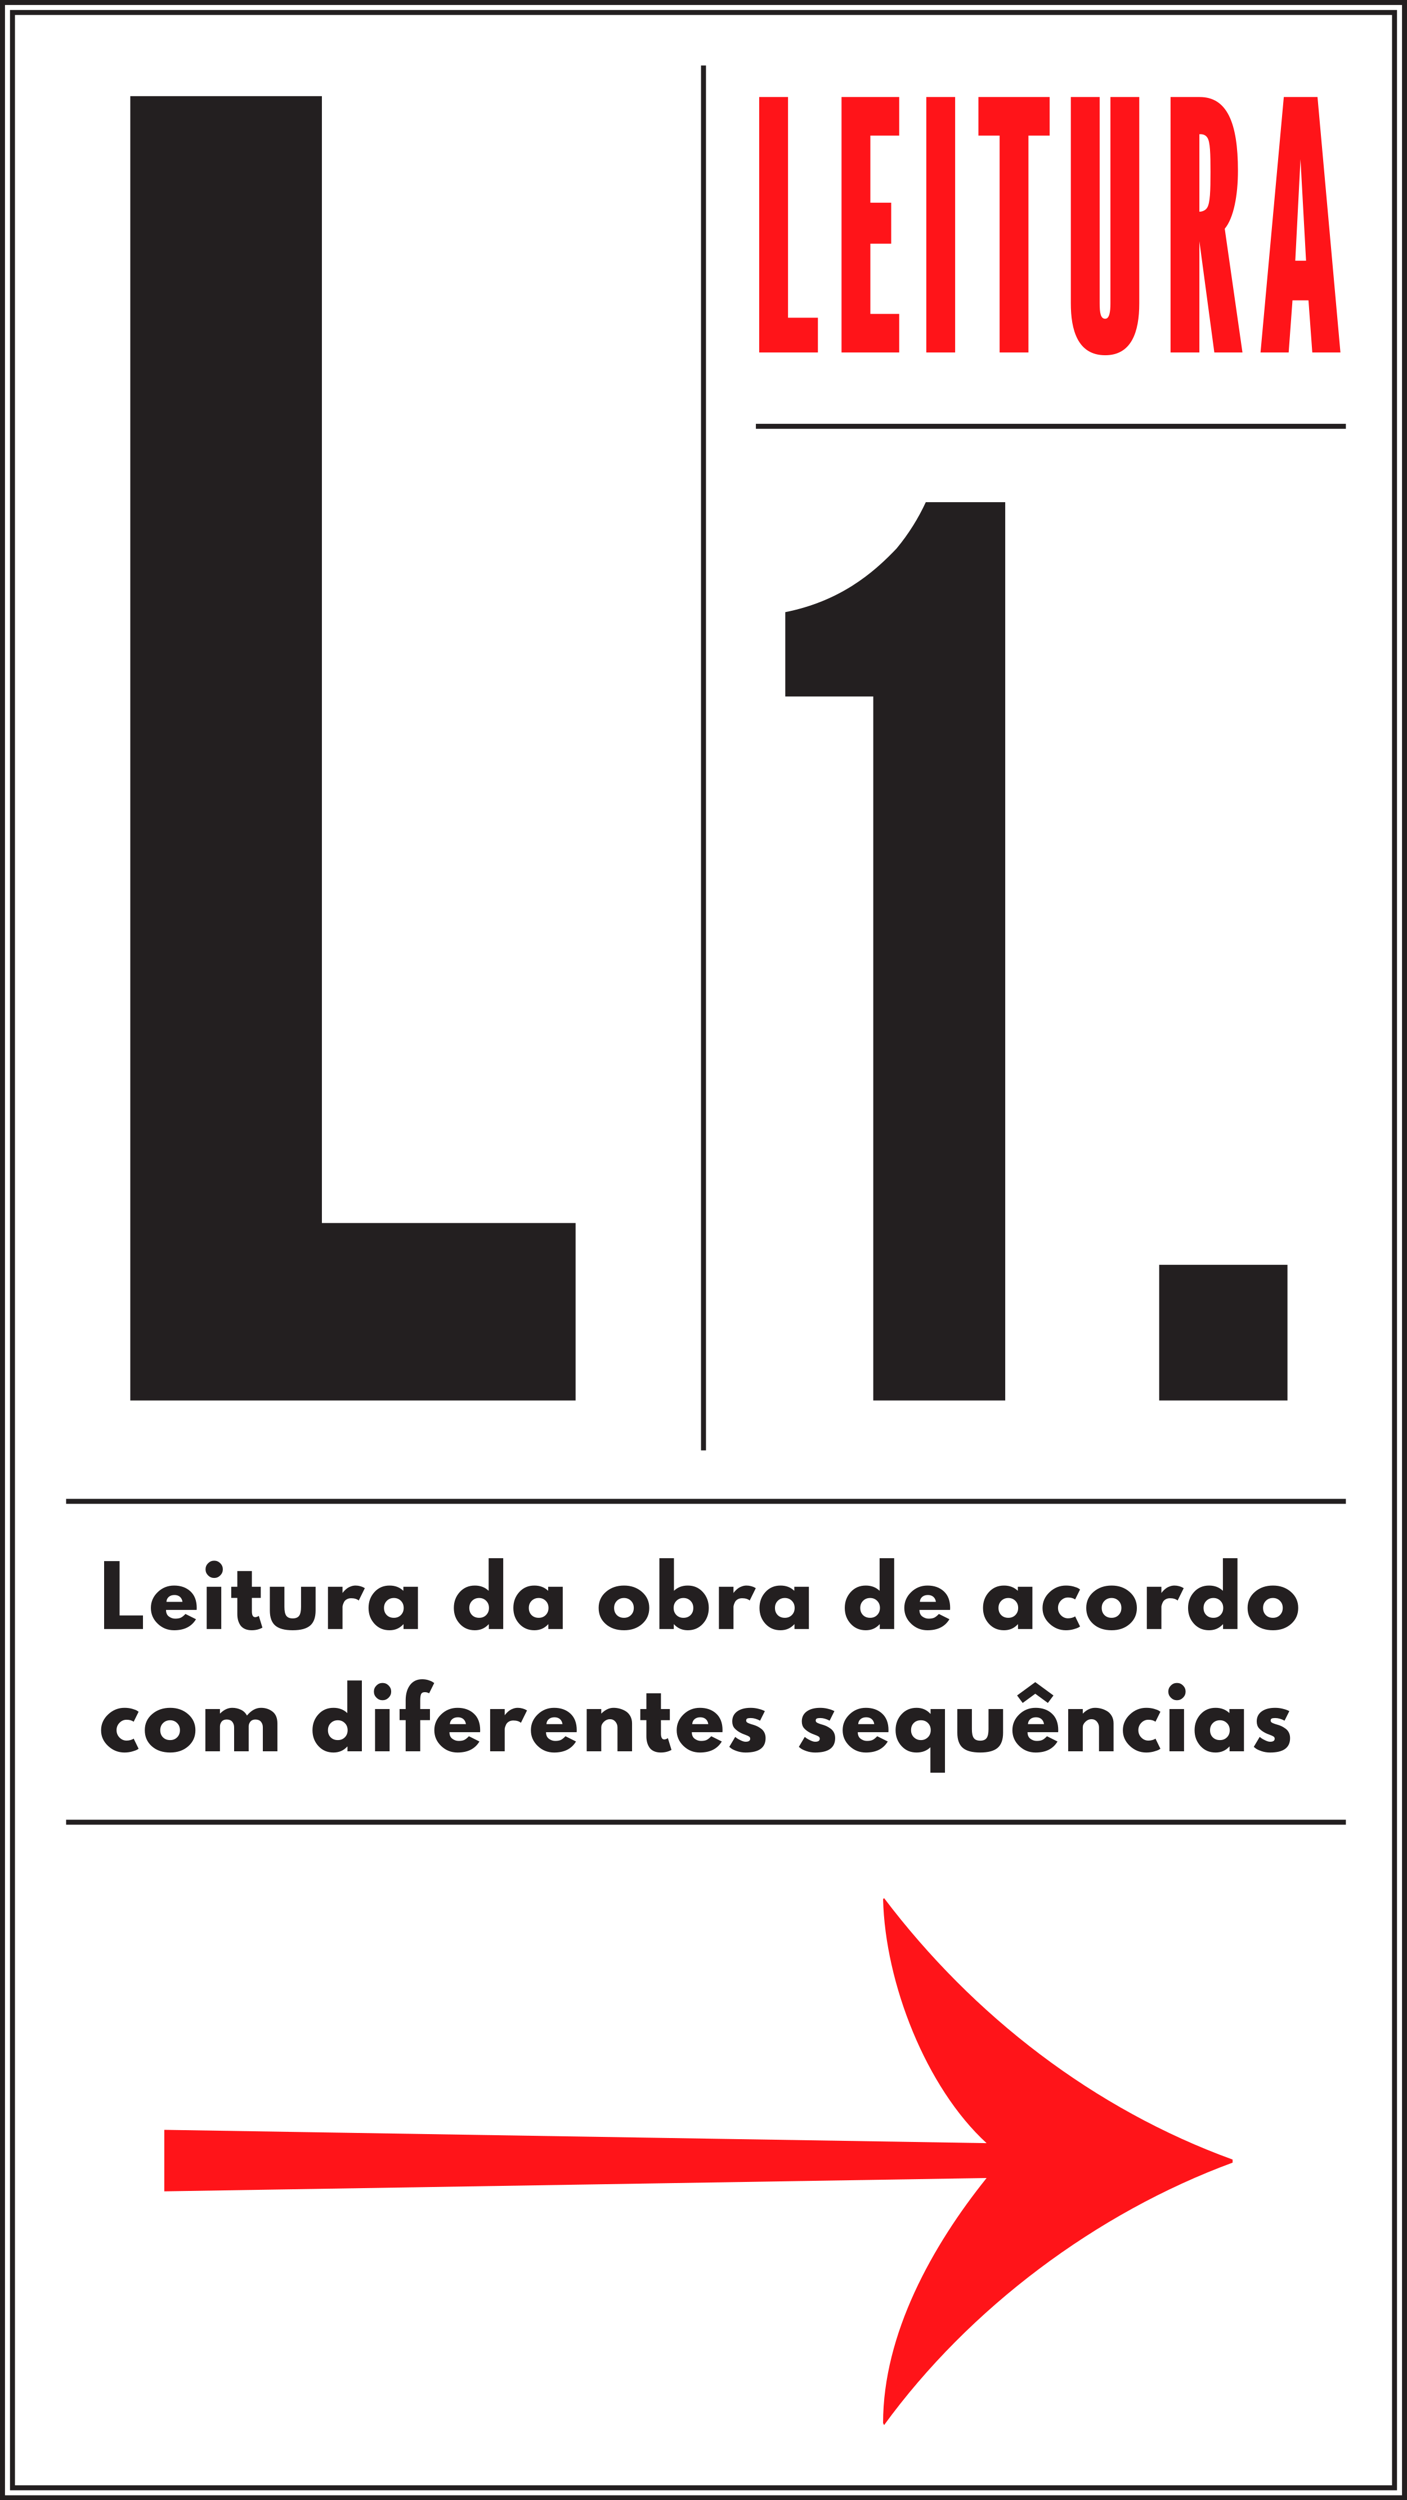 <?xml version="1.0" encoding="utf-8"?>
<!-- Generator: Adobe Illustrator 16.0.0, SVG Export Plug-In . SVG Version: 6.00 Build 0)  -->
<!DOCTYPE svg PUBLIC "-//W3C//DTD SVG 1.1//EN" "http://www.w3.org/Graphics/SVG/1.1/DTD/svg11.dtd">
<svg version="1.1" id="Layer_1" xmlns="http://www.w3.org/2000/svg" xmlns:xlink="http://www.w3.org/1999/xlink" x="0px" y="0px"
	 width="564px" height="1002px" viewBox="0 0 564 1002" enable-background="new 0 0 564 1002" xml:space="preserve">
<g>
	<defs>
		<rect id="SVGID_5_" width="564" height="1002"/>
	</defs>
	<clipPath id="SVGID_2_">
		<use xlink:href="#SVGID_5_"  overflow="visible"/>
	</clipPath>
	<path clip-path="url(#SVGID_2_)" fill="#FF1419" d="M65.862,853.543v24.654l329.619-5.342c-21.778,27.119-41.5,62.456-41.5,98.204
		l0.409,0.82c34.105-46.841,85.056-85.055,139.704-105.188v-1.233c-55.47-20.134-103.956-57.524-139.704-104.777l-0.409,0.41
		c0.82,33.693,17.257,75.604,41.5,97.793L65.862,853.543z"/>
</g>
<polygon fill="#231F20" points="52.225,38.533 129.032,38.533 129.032,490.132 230.731,490.132 230.731,561.25 52.225,561.25 "/>
<line fill="none" stroke="#231F20" stroke-width="2" x1="303" y1="170.844" x2="539.5" y2="170.844"/>
<line fill="none" stroke="#231F20" stroke-width="2" x1="282" y1="26.25" x2="282" y2="581.25"/>
<g>
	<defs>
		<rect id="SVGID_7_" width="564" height="1002"/>
	</defs>
	<clipPath id="SVGID_4_">
		<use xlink:href="#SVGID_7_"  overflow="visible"/>
	</clipPath>
	<polygon clip-path="url(#SVGID_4_)" fill="none" stroke="#231F20" stroke-width="1.998" points="0.999,3 0.999,999 0.999,1001.002 
		3,1001.002 561,1001.002 563.001,1001.002 563.001,999 563.001,3 563.001,0.998 561,0.998 3,0.998 0.999,0.998 	"/>
</g>
<rect x="5.001" y="5.002" fill="none" stroke="#231F20" stroke-width="1.998" width="553.998" height="991.996"/>
<g>
	<defs>
		<rect id="SVGID_9_" width="564" height="1002"/>
	</defs>
	<clipPath id="SVGID_6_">
		<use xlink:href="#SVGID_9_"  overflow="visible"/>
	</clipPath>
	<path clip-path="url(#SVGID_6_)" fill="#FF1419" d="M523.532,104.482h-4.317l2.09-40.667L523.532,104.482z M516.568,141.25
		l1.532-20.891h6.406l1.532,20.891h11.281l-9.192-102.365h-13.509l-9.332,102.365H516.568z M480.776,53.787
		c0.697,0,2.229-0.139,3.203,1.393c1.115,1.671,1.254,6.267,1.254,13.788c0,7.381-0.139,12.534-1.394,14.345
		c-0.695,1.114-2.089,1.532-3.063,1.532V53.787z M498.046,141.25l-7.103-49.581c3.621-4.317,5.292-13.509,5.292-23.258
		c0-19.359-4.456-29.526-15.32-29.526h-11.698V141.25h11.56V96.683l5.989,44.567H498.046z M445.122,38.885v82.728
		c0,3.342-0.417,6.128-2.089,6.128c-1.81,0-2.228-2.229-2.228-6.128V38.885h-11.561v82.728c0,10.445,2.647,20.751,13.788,20.751
		c10.446,0,13.649-9.192,13.649-20.751V38.885H445.122z M400.697,54.344v86.906h11.559V54.344h8.496V38.885h-28.551v15.459H400.697z
		 M371.312,141.25h11.56V38.885h-11.56V141.25z M337.331,141.25h23.119v-15.459h-11.56V97.658h8.355V81.224h-8.355v-26.88h11.56
		V38.885h-23.119V141.25z M304.325,141.25h23.537v-13.927h-11.977V38.885h-11.561V141.25z"/>
	<path clip-path="url(#SVGID_6_)" fill="#231F20" d="M505.761,685.852c-1.331,0.957-1.996,2.294-1.996,4.01
		c0,1.145,0.308,2.062,0.924,2.755c0.615,0.693,1.452,1.315,2.508,1.865c0.417,0.22,0.995,0.462,1.732,0.727
		c0.736,0.264,1.259,0.501,1.567,0.709c0.309,0.21,0.462,0.501,0.462,0.875c0,0.813-0.605,1.221-1.814,1.221
		c-0.55,0-1.2-0.182-1.947-0.545c-0.748-0.363-1.266-0.648-1.551-0.858c-0.286-0.208-0.518-0.39-0.693-0.544l-2.376,3.993
		l0.727,0.594c0.482,0.374,1.27,0.748,2.358,1.122s2.239,0.562,3.449,0.562c5.346,0,8.019-1.926,8.019-5.775
		c0-0.813-0.153-1.54-0.462-2.178c-0.309-0.639-0.742-1.166-1.304-1.584c-0.561-0.418-1.094-0.748-1.6-0.99
		c-0.507-0.242-1.102-0.462-1.782-0.66c-0.111-0.021-0.271-0.065-0.479-0.132s-0.357-0.116-0.444-0.149
		c-0.088-0.032-0.22-0.082-0.396-0.147c-0.177-0.066-0.303-0.116-0.38-0.149s-0.181-0.082-0.312-0.147
		c-0.133-0.066-0.227-0.126-0.281-0.183c-0.055-0.054-0.115-0.119-0.181-0.197c-0.066-0.076-0.111-0.159-0.133-0.247
		s-0.032-0.177-0.032-0.265c0-0.396,0.137-0.665,0.411-0.809c0.275-0.142,0.743-0.214,1.403-0.214c1.188,0,2.442,0.352,3.762,1.056
		l1.914-3.828l-0.692-0.33c-0.462-0.22-1.167-0.439-2.112-0.659c-0.946-0.221-1.903-0.33-2.871-0.33
		C508.891,684.417,507.092,684.895,505.761,685.852 M489.014,689.399c1.099,0,2.028,0.374,2.788,1.122
		c0.759,0.748,1.139,1.705,1.139,2.871c0,1.145-0.369,2.09-1.106,2.838c-0.736,0.748-1.678,1.122-2.82,1.122
		c-1.188,0-2.146-0.368-2.871-1.105c-0.727-0.736-1.089-1.688-1.089-2.854s0.379-2.123,1.138-2.871S487.892,689.399,489.014,689.399
		 M487.265,702.336c2.244,0,4.092-0.804,5.544-2.409h0.065v1.914h5.775v-16.929h-5.841v1.616c-1.452-1.407-3.3-2.111-5.544-2.111
		c-2.442,0-4.455,0.868-6.039,2.606s-2.376,3.861-2.376,6.369s0.792,4.626,2.376,6.352
		C482.81,701.473,484.822,702.336,487.265,702.336 M474.625,701.841h-5.841v-16.93h5.841V701.841z M468.322,677.916
		c0,0.945,0.341,1.76,1.023,2.441c0.682,0.683,1.496,1.023,2.441,1.023c0.946,0,1.761-0.341,2.442-1.023
		c0.682-0.682,1.022-1.496,1.022-2.441c0-0.946-0.341-1.761-1.022-2.442s-1.496-1.023-2.442-1.023c-0.945,0-1.76,0.342-2.441,1.023
		C468.663,676.155,468.322,676.97,468.322,677.916 M463.175,689.993l1.979-3.992l-0.561-0.396c-0.396-0.264-1.067-0.528-2.014-0.792
		c-0.945-0.264-1.979-0.396-3.102-0.396c-2.486,0-4.669,0.886-6.55,2.655c-1.881,1.772-2.822,3.89-2.822,6.354
		c0,2.441,0.941,4.537,2.822,6.286s4.063,2.624,6.55,2.624c1.122,0,2.173-0.144,3.152-0.43c0.978-0.285,1.604-0.512,1.881-0.677
		c0.274-0.165,0.488-0.302,0.643-0.412l-1.979-4.059l-0.298,0.198c-0.22,0.132-0.565,0.264-1.038,0.396
		c-0.475,0.132-0.975,0.198-1.503,0.198c-1.1,0-2.046-0.407-2.838-1.221c-0.792-0.814-1.188-1.805-1.188-2.971
		c0-1.144,0.396-2.123,1.188-2.937c0.792-0.814,1.738-1.222,2.838-1.222C461.502,689.201,462.448,689.466,463.175,689.993
		 M434.035,701.841v-9.57c0-0.836,0.358-1.595,1.073-2.277c0.714-0.682,1.512-1.022,2.392-1.022c0.902,0,1.635,0.33,2.195,0.99
		c0.562,0.66,0.841,1.43,0.841,2.31v9.57h5.841v-11.154c0-1.122-0.235-2.105-0.709-2.953c-0.474-0.847-1.089-1.502-1.848-1.964
		s-1.551-0.803-2.376-1.022c-0.825-0.221-1.656-0.33-2.492-0.33c-1.716,0-3.333,0.759-4.851,2.276h-0.066v-1.781h-5.841v16.929
		H434.035z M412.981,688.971c0.572-0.506,1.342-0.759,2.31-0.759c0.881,0,1.602,0.236,2.162,0.709
		c0.562,0.474,0.907,1.149,1.039,2.029h-6.435C412.102,690.137,412.409,689.477,412.981,688.971 M424.201,693.393
		c0-2.882-0.841-5.099-2.523-6.65c-1.684-1.551-3.867-2.325-6.552-2.325c-2.552,0-4.74,0.88-6.566,2.64s-2.739,3.872-2.739,6.336
		s0.913,4.57,2.739,6.319s4.015,2.624,6.566,2.624c4.093,0,7.019-1.475,8.778-4.422l-4.224-2.112
		c-0.704,0.748-1.331,1.249-1.881,1.501c-0.551,0.254-1.299,0.38-2.244,0.38c-0.902,0-1.738-0.286-2.508-0.858
		c-0.771-0.571-1.155-1.451-1.155-2.64h12.275C424.19,694.053,424.201,693.789,424.201,693.393 M409.945,682.47l5.049-3.696
		l5.049,3.696l2.244-3.003l-7.293-5.346l-7.293,5.346L409.945,682.47z M383.744,684.912v9.471c0,2.815,0.731,4.846,2.194,6.088
		c1.463,1.244,3.79,1.865,6.979,1.865s5.517-0.621,6.979-1.865c1.463-1.242,2.195-3.272,2.195-6.088v-9.471h-5.842v8.052
		c0,1.672-0.253,2.859-0.759,3.563c-0.507,0.704-1.365,1.057-2.574,1.057c-1.21,0-2.067-0.353-2.573-1.057
		c-0.507-0.704-0.76-1.892-0.76-3.563v-8.052H383.744z M369.158,689.399c1.144,0,2.084,0.374,2.821,1.122s1.105,1.694,1.105,2.838
		c0,1.166-0.38,2.123-1.139,2.871s-1.688,1.122-2.788,1.122c-1.122,0-2.062-0.374-2.822-1.122c-0.759-0.748-1.138-1.705-1.138-2.871
		s0.363-2.117,1.089-2.854C367.014,689.769,367.971,689.399,369.158,689.399 M367.409,702.336c2.244,0,4.092-0.704,5.544-2.112
		v10.197h5.841v-25.509h-5.774v1.913h-0.066c-1.452-1.605-3.3-2.408-5.544-2.408c-2.441,0-4.455,0.863-6.039,2.59
		c-1.584,1.728-2.376,3.845-2.376,6.353s0.792,4.631,2.376,6.369S364.968,702.336,367.409,702.336 M344.937,688.971
		c0.572-0.506,1.342-0.759,2.31-0.759c0.88,0,1.601,0.236,2.161,0.709c0.562,0.474,0.908,1.149,1.04,2.029h-6.435
		C344.057,690.137,344.364,689.477,344.937,688.971 M356.156,693.393c0-2.882-0.842-5.099-2.524-6.65
		c-1.684-1.551-3.866-2.325-6.551-2.325c-2.552,0-4.74,0.88-6.566,2.64s-2.739,3.872-2.739,6.336s0.913,4.57,2.739,6.319
		s4.015,2.624,6.566,2.624c4.093,0,7.019-1.475,8.778-4.422l-4.224-2.112c-0.704,0.748-1.331,1.249-1.882,1.501
		c-0.55,0.254-1.298,0.38-2.243,0.38c-0.902,0-1.738-0.286-2.509-0.858c-0.77-0.571-1.154-1.451-1.154-2.64h12.275
		C356.146,694.053,356.156,693.789,356.156,693.393 M323.404,685.852c-1.332,0.957-1.997,2.294-1.997,4.01
		c0,1.145,0.309,2.062,0.924,2.755c0.616,0.693,1.452,1.315,2.509,1.865c0.418,0.22,0.994,0.462,1.732,0.727
		c0.737,0.264,1.259,0.501,1.567,0.709c0.308,0.21,0.462,0.501,0.462,0.875c0,0.813-0.605,1.221-1.815,1.221
		c-0.55,0-1.198-0.182-1.946-0.545s-1.266-0.648-1.552-0.858c-0.286-0.208-0.517-0.39-0.692-0.544l-2.376,3.993l0.726,0.594
		c0.484,0.374,1.271,0.748,2.36,1.122s2.237,0.562,3.447,0.562c5.347,0,8.02-1.926,8.02-5.775c0-0.813-0.154-1.54-0.462-2.178
		c-0.309-0.639-0.742-1.166-1.303-1.584c-0.562-0.418-1.096-0.748-1.602-0.99s-1.1-0.462-1.782-0.66
		c-0.109-0.021-0.269-0.065-0.478-0.132c-0.21-0.066-0.358-0.116-0.446-0.149c-0.088-0.032-0.22-0.082-0.396-0.147
		c-0.177-0.066-0.303-0.116-0.379-0.149c-0.078-0.033-0.183-0.082-0.314-0.147c-0.132-0.066-0.226-0.126-0.28-0.183
		c-0.055-0.054-0.115-0.119-0.182-0.197c-0.066-0.076-0.11-0.159-0.132-0.247c-0.022-0.088-0.033-0.177-0.033-0.265
		c0-0.396,0.137-0.665,0.413-0.809c0.275-0.142,0.742-0.214,1.402-0.214c1.188,0,2.441,0.352,3.762,1.056l1.914-3.828l-0.693-0.33
		c-0.462-0.22-1.166-0.439-2.112-0.659c-0.945-0.221-1.902-0.33-2.87-0.33C326.533,684.417,324.735,684.895,323.404,685.852
		 M295.52,685.852c-1.331,0.957-1.996,2.294-1.996,4.01c0,1.145,0.308,2.062,0.924,2.755c0.615,0.693,1.452,1.315,2.508,1.865
		c0.417,0.22,0.995,0.462,1.732,0.727c0.737,0.264,1.259,0.501,1.568,0.709c0.308,0.21,0.462,0.501,0.462,0.875
		c0,0.813-0.606,1.221-1.815,1.221c-0.55,0-1.2-0.182-1.947-0.545c-0.748-0.363-1.266-0.648-1.551-0.858
		c-0.286-0.208-0.517-0.39-0.693-0.544l-2.376,3.993l0.727,0.594c0.482,0.374,1.27,0.748,2.358,1.122
		c1.09,0.374,2.239,0.562,3.449,0.562c5.347,0,8.02-1.926,8.02-5.775c0-0.813-0.154-1.54-0.462-2.178
		c-0.31-0.639-0.743-1.166-1.305-1.584c-0.561-0.418-1.094-0.748-1.6-0.99c-0.507-0.242-1.101-0.462-1.782-0.66
		c-0.111-0.021-0.27-0.065-0.479-0.132s-0.358-0.116-0.445-0.149c-0.088-0.032-0.22-0.082-0.396-0.147
		c-0.177-0.066-0.303-0.116-0.38-0.149s-0.181-0.082-0.312-0.147c-0.132-0.066-0.227-0.126-0.281-0.183
		c-0.055-0.054-0.115-0.119-0.181-0.197c-0.066-0.076-0.111-0.159-0.132-0.247c-0.022-0.088-0.033-0.177-0.033-0.265
		c0-0.396,0.137-0.665,0.412-0.809c0.274-0.142,0.743-0.214,1.402-0.214c1.188,0,2.442,0.352,3.763,1.056l1.914-3.828l-0.693-0.33
		c-0.462-0.22-1.167-0.439-2.112-0.659c-0.945-0.221-1.902-0.33-2.871-0.33C298.649,684.417,296.851,684.895,295.52,685.852
		 M278.409,688.971c0.572-0.506,1.341-0.759,2.31-0.759c0.879,0,1.6,0.236,2.162,0.709c0.561,0.474,0.907,1.149,1.039,2.029h-6.435
		C277.529,690.137,277.836,689.477,278.409,688.971 M289.629,693.393c0-2.882-0.842-5.099-2.524-6.65
		c-1.683-1.551-3.866-2.325-6.55-2.325c-2.553,0-4.741,0.88-6.567,2.64c-1.827,1.76-2.739,3.872-2.739,6.336s0.912,4.57,2.739,6.319
		c1.826,1.749,4.014,2.624,6.567,2.624c4.092,0,7.017-1.475,8.778-4.422l-4.224-2.112c-0.705,0.748-1.332,1.249-1.881,1.501
		c-0.55,0.254-1.299,0.38-2.244,0.38c-0.903,0-1.738-0.286-2.508-0.858c-0.771-0.571-1.155-1.451-1.155-2.64h12.276
		C289.617,694.053,289.629,693.789,289.629,693.393 M256.663,684.912v4.454h2.442v6.501c0,0.814,0.088,1.579,0.264,2.293
		c0.176,0.717,0.467,1.398,0.875,2.048c0.406,0.648,1.006,1.166,1.798,1.55c0.792,0.385,1.738,0.578,2.838,0.578
		c1.606,0,3.036-0.353,4.29-1.057l-1.452-4.719l-0.198,0.132c-0.132,0.088-0.319,0.176-0.561,0.265
		c-0.242,0.088-0.473,0.132-0.693,0.132c-0.88,0-1.32-0.781-1.32-2.343v-5.38h3.564v-4.454h-3.564v-6.304h-5.841v6.304H256.663z
		 M241.021,701.841v-9.57c0-0.836,0.358-1.595,1.073-2.277c0.714-0.682,1.512-1.022,2.392-1.022c0.902,0,1.634,0.33,2.195,0.99
		c0.561,0.66,0.841,1.43,0.841,2.31v9.57h5.841v-11.154c0-1.122-0.236-2.105-0.709-2.953c-0.474-0.847-1.089-1.502-1.848-1.964
		c-0.759-0.462-1.551-0.803-2.376-1.022c-0.825-0.221-1.656-0.33-2.492-0.33c-1.716,0-3.333,0.759-4.851,2.276h-0.066v-1.781h-5.841
		v16.929H241.021z M219.966,688.971c0.572-0.506,1.342-0.759,2.31-0.759c0.88,0,1.601,0.236,2.162,0.709
		c0.561,0.474,0.907,1.149,1.039,2.029h-6.435C219.086,690.137,219.395,689.477,219.966,688.971 M231.187,693.393
		c0-2.882-0.841-5.099-2.524-6.65c-1.683-1.551-3.867-2.325-6.551-2.325c-2.552,0-4.741,0.88-6.567,2.64s-2.739,3.872-2.739,6.336
		s0.913,4.57,2.739,6.319s4.015,2.624,6.567,2.624c4.092,0,7.018-1.475,8.778-4.422l-4.224-2.112
		c-0.704,0.748-1.331,1.249-1.881,1.501c-0.55,0.254-1.298,0.38-2.244,0.38c-0.902,0-1.738-0.286-2.508-0.858
		c-0.77-0.571-1.155-1.451-1.155-2.64h12.276C231.175,694.053,231.187,693.789,231.187,693.393 M202.312,701.841v-8.91
		c0-0.176,0.043-0.418,0.132-0.726c0.087-0.309,0.236-0.683,0.445-1.122c0.209-0.44,0.566-0.814,1.073-1.122
		c0.505-0.309,1.11-0.462,1.815-0.462c1.297,0,2.31,0.308,3.036,0.924l2.442-4.95l-0.462-0.264
		c-0.287-0.177-0.738-0.353-1.353-0.528c-0.617-0.176-1.244-0.264-1.881-0.264c-0.617,0-1.221,0.104-1.815,0.312
		c-0.594,0.21-1.079,0.446-1.452,0.71c-0.375,0.264-0.726,0.562-1.056,0.892c-0.33,0.329-0.545,0.561-0.644,0.692
		s-0.171,0.242-0.214,0.33h-0.066v-2.441h-5.841v16.929H202.312z M181.258,688.971c0.571-0.506,1.341-0.759,2.31-0.759
		c0.879,0,1.6,0.236,2.161,0.709c0.561,0.474,0.908,1.149,1.04,2.029h-6.435C180.378,690.137,180.686,689.477,181.258,688.971
		 M192.479,693.393c0-2.882-0.842-5.099-2.525-6.65c-1.683-1.551-3.866-2.325-6.55-2.325c-2.553,0-4.742,0.88-6.567,2.64
		c-1.827,1.76-2.739,3.872-2.739,6.336s0.912,4.57,2.739,6.319c1.825,1.749,4.014,2.624,6.567,2.624
		c4.092,0,7.017-1.475,8.778-4.422l-4.224-2.112c-0.705,0.748-1.332,1.249-1.881,1.501c-0.55,0.254-1.299,0.38-2.244,0.38
		c-0.903,0-1.738-0.286-2.508-0.858c-0.771-0.571-1.155-1.451-1.155-2.64h12.276C192.466,694.053,192.479,693.789,192.479,693.393
		 M160.171,684.912v4.454h2.442v12.475h5.841v-12.475h3.894v-4.454h-3.894v-3.433c0-1.231,0.12-2.095,0.363-2.591
		c0.242-0.495,0.726-0.742,1.452-0.742c0.637,0,1.221,0.154,1.749,0.462l2.046-4.125l-0.561-0.362
		c-0.353-0.265-0.93-0.522-1.733-0.775c-0.803-0.253-1.645-0.38-2.524-0.38c-2.069,0-3.685,0.759-4.851,2.276
		c-1.167,1.519-1.761,3.542-1.782,6.072v3.598H160.171z M156.178,701.841h-5.841v-16.93h5.841V701.841z M149.875,677.916
		c0,0.945,0.341,1.76,1.023,2.441c0.682,0.683,1.496,1.023,2.442,1.023c0.946,0,1.76-0.341,2.442-1.023
		c0.682-0.682,1.023-1.496,1.023-2.441c0-0.946-0.341-1.761-1.023-2.442c-0.682-0.682-1.496-1.023-2.442-1.023
		c-0.946,0-1.76,0.342-2.442,1.023S149.875,676.97,149.875,677.916 M135.421,689.399c1.1,0,2.03,0.374,2.789,1.122
		c0.759,0.748,1.138,1.705,1.138,2.871c0,1.145-0.369,2.09-1.105,2.838c-0.738,0.748-1.678,1.122-2.822,1.122
		c-1.188,0-2.145-0.368-2.871-1.105c-0.726-0.736-1.089-1.688-1.089-2.854s0.38-2.123,1.139-2.871
		C133.359,689.773,134.299,689.399,135.421,689.399 M133.672,702.336c2.244,0,4.092-0.804,5.544-2.409h0.066v1.914h5.775v-28.38
		h-5.841v13.067c-1.452-1.407-3.3-2.111-5.544-2.111c-2.442,0-4.455,0.868-6.039,2.606s-2.376,3.861-2.376,6.369
		s0.792,4.626,2.376,6.352C129.217,701.473,131.23,702.336,133.672,702.336 M88.167,701.841v-9.9c0-0.77,0.225-1.436,0.676-1.996
		c0.451-0.562,1.127-0.842,2.03-0.842c0.99,0,1.732,0.303,2.227,0.907c0.495,0.605,0.743,1.358,0.743,2.261v9.57h5.841v-10.099
		c0.044-0.726,0.291-1.347,0.742-1.864c0.451-0.517,1.106-0.775,1.964-0.775c0.99,0,1.732,0.303,2.227,0.907
		c0.495,0.605,0.743,1.358,0.743,2.261v9.57h5.841v-11.154c0-2.156-0.649-3.74-1.947-4.752c-1.299-1.012-2.85-1.518-4.653-1.518
		c-2.025,0-3.894,1.033-5.61,3.102c-0.55-1.056-1.365-1.837-2.442-2.343c-1.078-0.506-2.233-0.759-3.465-0.759
		c-1.716,0-3.333,0.759-4.851,2.276h-0.066v-1.781h-5.841v16.929H88.167z M68.201,689.399c1.1,0,2.029,0.374,2.788,1.122
		c0.759,0.748,1.139,1.705,1.139,2.871c0,1.145-0.369,2.09-1.106,2.838c-0.737,0.748-1.677,1.122-2.821,1.122
		c-1.188,0-2.145-0.368-2.871-1.105c-0.726-0.736-1.089-1.688-1.089-2.854s0.379-2.123,1.138-2.871S67.08,689.399,68.201,689.399
		 M68.234,702.336c2.926,0,5.34-0.843,7.243-2.525c1.903-1.683,2.855-3.822,2.855-6.418s-0.974-4.741-2.921-6.435
		c-1.947-1.694-4.339-2.541-7.177-2.541c-2.882,0-5.302,0.841-7.26,2.523c-1.958,1.684-2.937,3.834-2.937,6.452
		s0.94,4.763,2.821,6.435C62.739,701.5,65.198,702.336,68.234,702.336 M53.583,689.993l1.98-3.992l-0.561-0.396
		c-0.396-0.264-1.067-0.528-2.013-0.792c-0.946-0.264-1.98-0.396-3.102-0.396c-2.486,0-4.669,0.886-6.55,2.655
		c-1.881,1.772-2.822,3.89-2.822,6.354c0,2.441,0.941,4.537,2.822,6.286s4.064,2.624,6.55,2.624c1.122,0,2.172-0.144,3.152-0.43
		c0.978-0.285,1.605-0.512,1.881-0.677c0.274-0.165,0.489-0.302,0.643-0.412l-1.98-4.059l-0.297,0.198
		c-0.22,0.132-0.567,0.264-1.039,0.396c-0.474,0.132-0.974,0.198-1.502,0.198c-1.1,0-2.046-0.407-2.838-1.221
		c-0.792-0.814-1.188-1.805-1.188-2.971c0-1.144,0.396-2.123,1.188-2.937c0.792-0.814,1.738-1.222,2.838-1.222
		C51.91,689.201,52.856,689.466,53.583,689.993"/>
	<path clip-path="url(#SVGID_6_)" fill="#231F20" d="M510.266,640.399c1.1,0,2.028,0.374,2.788,1.122
		c0.759,0.748,1.139,1.705,1.139,2.871c0,1.145-0.369,2.09-1.106,2.838c-0.736,0.748-1.678,1.122-2.82,1.122
		c-1.188,0-2.146-0.368-2.871-1.104c-0.727-0.737-1.089-1.689-1.089-2.855s0.379-2.123,1.138-2.871S509.144,640.399,510.266,640.399
		 M510.299,653.336c2.925,0,5.34-0.842,7.242-2.525c1.903-1.682,2.855-3.822,2.855-6.418s-0.975-4.741-2.921-6.435
		c-1.947-1.694-4.339-2.541-7.177-2.541c-2.884,0-5.303,0.842-7.261,2.524c-1.959,1.684-2.937,3.833-2.937,6.451
		s0.939,4.763,2.821,6.435C504.804,652.5,507.263,653.336,510.299,653.336 M486.406,640.399c1.101,0,2.029,0.374,2.788,1.122
		s1.139,1.705,1.139,2.871c0,1.145-0.368,2.09-1.105,2.838s-1.677,1.122-2.821,1.122c-1.188,0-2.145-0.368-2.871-1.104
		c-0.726-0.737-1.089-1.689-1.089-2.855s0.379-2.123,1.138-2.871C484.344,640.773,485.284,640.399,486.406,640.399 M484.657,653.336
		c2.244,0,4.092-0.804,5.544-2.409h0.066v1.914h5.774v-28.38h-5.841v13.067c-1.452-1.407-3.3-2.111-5.544-2.111
		c-2.441,0-4.455,0.868-6.039,2.606s-2.376,3.861-2.376,6.369s0.792,4.626,2.376,6.354
		C480.202,652.473,482.216,653.336,484.657,653.336 M465.551,652.841v-8.91c0-0.176,0.044-0.418,0.132-0.726
		c0.088-0.309,0.235-0.683,0.445-1.122c0.209-0.44,0.566-0.814,1.072-1.122c0.506-0.309,1.111-0.462,1.815-0.462
		c1.298,0,2.31,0.308,3.036,0.924l2.441-4.95l-0.462-0.264c-0.286-0.177-0.737-0.353-1.353-0.528
		c-0.616-0.176-1.243-0.264-1.881-0.264c-0.616,0-1.222,0.104-1.815,0.313s-1.078,0.445-1.452,0.709s-0.726,0.562-1.056,0.892
		c-0.33,0.329-0.544,0.561-0.644,0.692c-0.099,0.132-0.171,0.242-0.215,0.33h-0.065v-2.441h-5.842v16.929H465.551z M445.585,640.399
		c1.101,0,2.03,0.374,2.789,1.122c0.76,0.748,1.139,1.705,1.139,2.871c0,1.145-0.368,2.09-1.105,2.838s-1.678,1.122-2.822,1.122
		c-1.188,0-2.144-0.368-2.87-1.104c-0.727-0.737-1.089-1.689-1.089-2.855s0.38-2.123,1.139-2.871S444.463,640.399,445.585,640.399
		 M445.618,653.336c2.926,0,5.341-0.842,7.244-2.525c1.903-1.682,2.854-3.822,2.854-6.418s-0.974-4.741-2.92-6.435
		c-1.947-1.694-4.341-2.541-7.179-2.541c-2.882,0-5.302,0.842-7.26,2.524c-1.958,1.684-2.937,3.833-2.937,6.451
		s0.94,4.763,2.821,6.435C440.124,652.5,442.582,653.336,445.618,653.336 M430.968,640.993l1.979-3.992l-0.561-0.396
		c-0.396-0.264-1.068-0.528-2.014-0.792c-0.946-0.264-1.979-0.396-3.102-0.396c-2.487,0-4.67,0.886-6.551,2.656
		c-1.881,1.771-2.821,3.889-2.821,6.353c0,2.441,0.94,4.538,2.821,6.286c1.881,1.75,4.063,2.624,6.551,2.624
		c1.122,0,2.172-0.144,3.151-0.43c0.979-0.285,1.605-0.511,1.881-0.676c0.274-0.166,0.488-0.303,0.644-0.413l-1.979-4.059
		l-0.298,0.198c-0.221,0.132-0.566,0.264-1.039,0.396c-0.474,0.132-0.974,0.198-1.502,0.198c-1.101,0-2.046-0.407-2.838-1.221
		c-0.792-0.814-1.188-1.805-1.188-2.971c0-1.144,0.396-2.123,1.188-2.937c0.792-0.814,1.737-1.222,2.838-1.222
		C429.294,640.201,430.241,640.466,430.968,640.993 M404.204,640.399c1.1,0,2.029,0.374,2.788,1.122s1.14,1.705,1.14,2.871
		c0,1.145-0.369,2.09-1.106,2.838s-1.678,1.122-2.821,1.122c-1.188,0-2.145-0.368-2.871-1.104c-0.726-0.737-1.089-1.689-1.089-2.855
		s0.379-2.123,1.139-2.871C402.142,640.773,403.082,640.399,404.204,640.399 M402.455,653.336c2.244,0,4.093-0.804,5.544-2.409
		h0.066v1.914h5.775v-16.929h-5.842v1.616c-1.451-1.407-3.3-2.111-5.544-2.111c-2.441,0-4.455,0.868-6.039,2.606
		s-2.376,3.861-2.376,6.369s0.792,4.626,2.376,6.354C398,652.473,400.014,653.336,402.455,653.336 M369.653,639.971
		c0.572-0.506,1.342-0.759,2.31-0.759c0.88,0,1.601,0.236,2.161,0.71c0.562,0.473,0.908,1.148,1.04,2.028h-6.435
		C368.773,641.137,369.081,640.477,369.653,639.971 M380.873,644.393c0-2.882-0.842-5.099-2.524-6.649
		c-1.684-1.551-3.866-2.326-6.55-2.326c-2.554,0-4.741,0.88-6.567,2.64c-1.827,1.76-2.739,3.872-2.739,6.336
		s0.912,4.571,2.739,6.319c1.826,1.75,4.014,2.624,6.567,2.624c4.092,0,7.018-1.475,8.777-4.422l-4.224-2.112
		c-0.705,0.748-1.331,1.249-1.881,1.501c-0.55,0.254-1.299,0.38-2.244,0.38c-0.903,0-1.738-0.286-2.508-0.858
		c-0.771-0.571-1.155-1.451-1.155-2.64h12.276C380.862,645.053,380.873,644.789,380.873,644.393 M348.798,640.399
		c1.1,0,2.028,0.374,2.787,1.122c0.76,0.748,1.14,1.705,1.14,2.871c0,1.145-0.369,2.09-1.106,2.838
		c-0.736,0.748-1.677,1.122-2.82,1.122c-1.188,0-2.146-0.368-2.871-1.104c-0.727-0.737-1.09-1.689-1.09-2.855
		s0.38-2.123,1.139-2.871S347.676,640.399,348.798,640.399 M347.049,653.336c2.243,0,4.092-0.804,5.544-2.409h0.065v1.914h5.775
		v-28.38h-5.841v13.067c-1.452-1.407-3.301-2.111-5.544-2.111c-2.442,0-4.455,0.868-6.039,2.606s-2.376,3.861-2.376,6.369
		s0.792,4.626,2.376,6.354C342.594,652.473,344.606,653.336,347.049,653.336 M314.609,640.399c1.1,0,2.03,0.374,2.789,1.122
		s1.138,1.705,1.138,2.871c0,1.145-0.369,2.09-1.104,2.838c-0.738,0.748-1.679,1.122-2.822,1.122c-1.188,0-2.145-0.368-2.871-1.104
		c-0.726-0.737-1.089-1.689-1.089-2.855s0.38-2.123,1.139-2.871C312.548,640.773,313.487,640.399,314.609,640.399 M312.86,653.336
		c2.244,0,4.092-0.804,5.544-2.409h0.066v1.914h5.774v-16.929h-5.841v1.616c-1.452-1.407-3.3-2.111-5.544-2.111
		c-2.442,0-4.455,0.868-6.039,2.606s-2.376,3.861-2.376,6.369s0.792,4.626,2.376,6.354
		C308.405,652.473,310.418,653.336,312.86,653.336 M294.018,652.841v-8.91c0-0.176,0.044-0.418,0.132-0.726
		c0.088-0.309,0.237-0.683,0.446-1.122c0.209-0.44,0.565-0.814,1.071-1.122c0.507-0.309,1.111-0.462,1.815-0.462
		c1.298,0,2.31,0.308,3.036,0.924l2.441-4.95l-0.462-0.264c-0.286-0.177-0.736-0.353-1.353-0.528s-1.243-0.264-1.881-0.264
		c-0.616,0-1.222,0.104-1.815,0.313s-1.078,0.445-1.452,0.709s-0.726,0.562-1.056,0.892c-0.33,0.329-0.544,0.561-0.643,0.692
		c-0.1,0.132-0.172,0.242-0.216,0.33h-0.065v-2.441h-5.841v16.929H294.018z M273.954,648.353c-1.144,0-2.084-0.374-2.821-1.122
		s-1.106-1.693-1.106-2.838c0-1.166,0.38-2.123,1.139-2.871c0.759-0.748,1.688-1.122,2.788-1.122c1.122,0,2.063,0.374,2.822,1.122
		s1.138,1.705,1.138,2.871s-0.363,2.118-1.089,2.855C276.099,647.984,275.142,648.353,273.954,648.353 M275.702,635.417
		c-2.244,0-4.092,0.704-5.544,2.111v-13.067h-5.841v28.38h5.775v-1.914h0.066c1.452,1.605,3.3,2.409,5.544,2.409
		c2.442,0,4.455-0.863,6.039-2.59c1.584-1.728,2.376-3.846,2.376-6.354s-0.792-4.631-2.376-6.369S278.145,635.417,275.702,635.417
		 M250.128,640.399c1.099,0,2.029,0.374,2.788,1.122c0.759,0.748,1.139,1.705,1.139,2.871c0,1.145-0.369,2.09-1.106,2.838
		c-0.737,0.748-1.678,1.122-2.821,1.122c-1.188,0-2.145-0.368-2.871-1.104c-0.726-0.737-1.089-1.689-1.089-2.855
		s0.379-2.123,1.138-2.871C248.065,640.773,249.006,640.399,250.128,640.399 M250.162,653.336c2.925,0,5.34-0.842,7.243-2.525
		c1.903-1.682,2.855-3.822,2.855-6.418s-0.974-4.741-2.921-6.435c-1.947-1.694-4.339-2.541-7.177-2.541
		c-2.883,0-5.303,0.842-7.26,2.524c-1.959,1.684-2.937,3.833-2.937,6.451s0.94,4.763,2.821,6.435
		C244.667,652.5,247.125,653.336,250.162,653.336 M215.94,640.399c1.1,0,2.029,0.374,2.788,1.122
		c0.759,0.748,1.139,1.705,1.139,2.871c0,1.145-0.369,2.09-1.106,2.838c-0.737,0.748-1.678,1.122-2.821,1.122
		c-1.188,0-2.145-0.368-2.871-1.104c-0.726-0.737-1.089-1.689-1.089-2.855s0.379-2.123,1.138-2.871
		C213.877,640.773,214.818,640.399,215.94,640.399 M214.191,653.336c2.244,0,4.092-0.804,5.544-2.409h0.066v1.914h5.775v-16.929
		h-5.841v1.616c-1.452-1.407-3.3-2.111-5.544-2.111c-2.442,0-4.455,0.868-6.039,2.606s-2.376,3.861-2.376,6.369
		s0.792,4.626,2.376,6.354C209.736,652.473,211.75,653.336,214.191,653.336 M192.082,640.399c1.1,0,2.029,0.374,2.788,1.122
		c0.759,0.748,1.139,1.705,1.139,2.871c0,1.145-0.369,2.09-1.106,2.838c-0.737,0.748-1.677,1.122-2.821,1.122
		c-1.188,0-2.145-0.368-2.871-1.104c-0.726-0.737-1.089-1.689-1.089-2.855s0.379-2.123,1.138-2.871
		C190.019,640.773,190.959,640.399,192.082,640.399 M190.333,653.336c2.244,0,4.092-0.804,5.544-2.409h0.066v1.914h5.775v-28.38
		h-5.841v13.067c-1.452-1.407-3.3-2.111-5.544-2.111c-2.442,0-4.455,0.868-6.039,2.606s-2.376,3.861-2.376,6.369
		s0.792,4.626,2.376,6.354C185.877,652.473,187.891,653.336,190.333,653.336 M157.894,640.399c1.1,0,2.03,0.374,2.789,1.122
		c0.759,0.748,1.138,1.705,1.138,2.871c0,1.145-0.369,2.09-1.105,2.838c-0.738,0.748-1.678,1.122-2.822,1.122
		c-1.188,0-2.145-0.368-2.871-1.104c-0.726-0.737-1.089-1.689-1.089-2.855s0.38-2.123,1.139-2.871
		C155.832,640.773,156.771,640.399,157.894,640.399 M156.145,653.336c2.244,0,4.092-0.804,5.544-2.409h0.066v1.914h5.775v-16.929
		h-5.841v1.616c-1.452-1.407-3.3-2.111-5.544-2.111c-2.442,0-4.455,0.868-6.039,2.606s-2.376,3.861-2.376,6.369
		s0.792,4.626,2.376,6.354C151.689,652.473,153.702,653.336,156.145,653.336 M137.301,652.841v-8.91
		c0-0.176,0.044-0.418,0.132-0.726c0.088-0.309,0.237-0.683,0.446-1.122c0.209-0.44,0.566-0.814,1.072-1.122
		c0.506-0.309,1.111-0.462,1.815-0.462c1.298,0,2.31,0.308,3.036,0.924l2.442-4.95l-0.462-0.264
		c-0.286-0.177-0.737-0.353-1.353-0.528c-0.616-0.176-1.243-0.264-1.881-0.264c-0.616,0-1.221,0.104-1.815,0.313
		c-0.594,0.209-1.078,0.445-1.452,0.709s-0.726,0.562-1.056,0.892c-0.33,0.329-0.544,0.561-0.643,0.692s-0.171,0.242-0.215,0.33
		h-0.066v-2.441h-5.841v16.929H137.301z M108.164,635.912v9.471c0,2.815,0.731,4.846,2.194,6.088c1.463,1.244,3.79,1.865,6.98,1.865
		c3.189,0,5.516-0.621,6.979-1.865c1.463-1.242,2.195-3.272,2.195-6.088v-9.471h-5.841v8.052c0,1.672-0.253,2.859-0.759,3.563
		c-0.507,0.704-1.365,1.057-2.574,1.057c-1.21,0-2.068-0.353-2.574-1.057c-0.507-0.704-0.759-1.892-0.759-3.563v-8.052H108.164z
		 M92.687,635.912v4.454h2.442v6.501c0,0.814,0.088,1.579,0.264,2.295c0.176,0.715,0.467,1.396,0.875,2.046
		c0.406,0.648,1.006,1.166,1.798,1.551c0.792,0.384,1.738,0.577,2.838,0.577c1.606,0,3.036-0.353,4.29-1.057l-1.452-4.719
		l-0.198,0.132c-0.132,0.088-0.319,0.176-0.561,0.265c-0.242,0.088-0.473,0.132-0.693,0.132c-0.88,0-1.32-0.781-1.32-2.343v-5.38
		h3.564v-4.454h-3.564v-6.304h-5.841v6.304H92.687z M88.694,652.841h-5.841v-16.929h5.841V652.841z M82.392,628.916
		c0,0.945,0.34,1.76,1.023,2.441c0.681,0.683,1.495,1.023,2.442,1.023c0.945,0,1.759-0.341,2.442-1.023
		c0.681-0.682,1.023-1.496,1.023-2.441c0-0.946-0.342-1.761-1.023-2.442c-0.683-0.682-1.497-1.023-2.442-1.023
		c-0.947,0-1.761,0.342-2.442,1.023C82.731,627.155,82.392,627.97,82.392,628.916 M67.641,639.971
		c0.571-0.506,1.341-0.759,2.31-0.759c0.879,0,1.6,0.236,2.161,0.71c0.561,0.473,0.908,1.148,1.04,2.028h-6.435
		C66.759,641.137,67.067,640.477,67.641,639.971 M78.86,644.393c0-2.882-0.842-5.099-2.525-6.649s-3.867-2.326-6.55-2.326
		c-2.553,0-4.742,0.88-6.567,2.64c-1.827,1.76-2.739,3.872-2.739,6.336s0.912,4.571,2.739,6.319c1.825,1.75,4.014,2.624,6.567,2.624
		c4.092,0,7.017-1.475,8.778-4.422l-4.224-2.112c-0.705,0.748-1.332,1.249-1.881,1.501c-0.551,0.254-1.299,0.38-2.244,0.38
		c-0.903,0-1.739-0.286-2.508-0.858c-0.771-0.571-1.155-1.451-1.155-2.64h12.276C78.849,645.053,78.86,644.789,78.86,644.393
		 M41.735,625.615v27.226h15.576v-5.445h-9.372v-21.78H41.735z"/>
</g>
<line fill="none" stroke="#231F20" stroke-width="2" x1="26.5" y1="601.67" x2="539.5" y2="601.67"/>
<line fill="none" stroke="#231F20" stroke-width="2" x1="26.5" y1="730.264" x2="539.5" y2="730.264"/>
<g>
	<defs>
		<rect id="SVGID_11_" width="564" height="1002"/>
	</defs>
	<clipPath id="SVGID_8_">
		<use xlink:href="#SVGID_11_"  overflow="visible"/>
	</clipPath>
	<path clip-path="url(#SVGID_8_)" fill="#231F20" d="M464.66,506.882h51.43v54.368h-51.43V506.882z M314.782,279.122v-33.797
		c22.041-4.408,35.266-15.673,44.571-25.469c4.898-5.878,8.817-12.246,11.757-18.613h31.837V561.25h-52.899V279.122H314.782z"/>
</g>
</svg>
